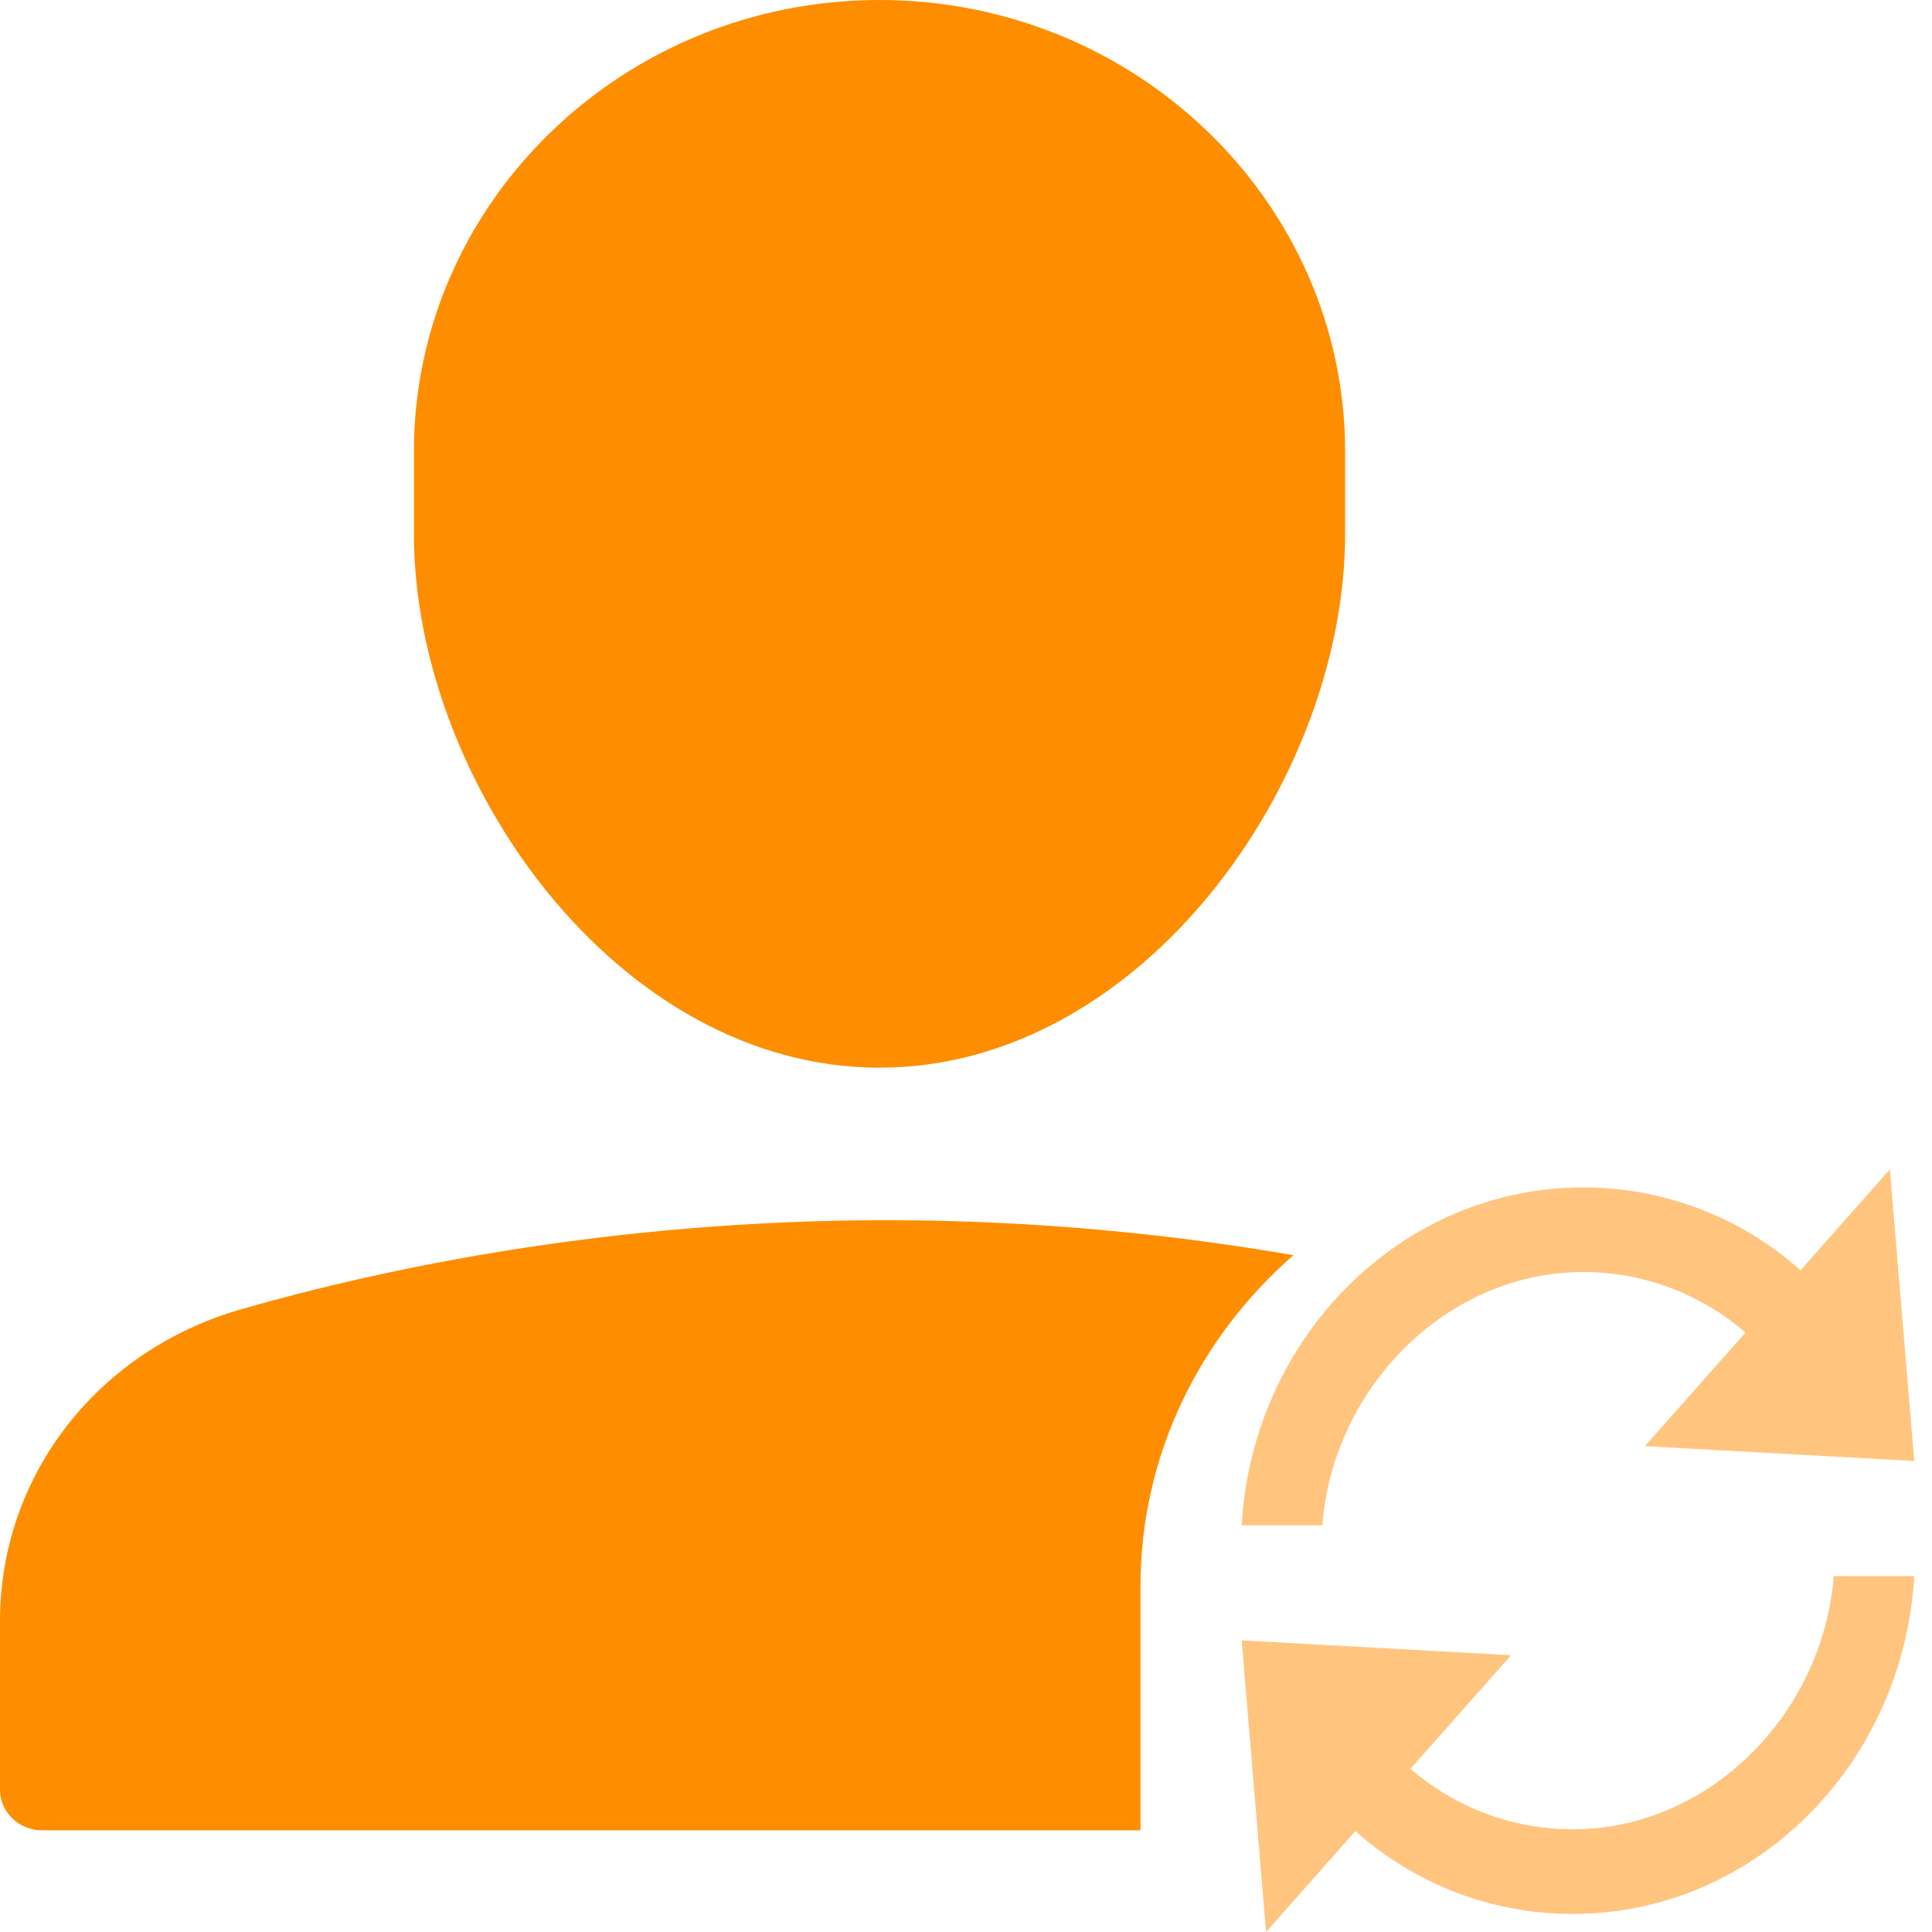<svg width="38" height="38" viewBox="0 0 38 38" fill="none" xmlns="http://www.w3.org/2000/svg">
<path d="M17.299 21C22.457 21 26.457 15.356 26.457 10.5V8.885C26.457 3.986 22.349 0 17.299 0C12.249 0 8.141 3.986 8.141 8.885V10.5C8.141 15.356 12.141 21 17.299 21Z" fill="#FF8D00"/>
<path opacity="0.5" d="M37.651 28.736L37.171 23L35.415 24.984C34.231 23.935 32.735 23.355 31.137 23.355C27.561 23.355 24.635 26.299 24.422 30H26.008C26.224 27.26 28.482 25.02 31.137 25.02C32.326 25.02 33.44 25.445 34.332 26.209L32.353 28.444L37.651 28.736Z" fill="#FF8D00"/>
<path opacity="0.5" d="M36.066 31C35.85 33.74 33.592 35.98 30.938 35.98C29.748 35.98 28.634 35.555 27.742 34.791L29.721 32.556L24.422 32.264L24.902 38L26.658 36.016C27.842 37.065 29.339 37.645 30.937 37.645C34.513 37.645 37.439 34.7 37.651 31H36.066Z" fill="#FF8D00"/>
<path d="M22.432 31.2C22.432 28.615 23.597 26.298 25.44 24.688C23.148 24.294 20.455 24 17.447 24C12.003 24 7.54 24.95 4.754 25.748C1.911 26.562 0 29.029 0 31.885V35.2C0 35.642 0.371 36 0.831 36H22.432V31.2Z" fill="#FF8D00"/>
</svg>
